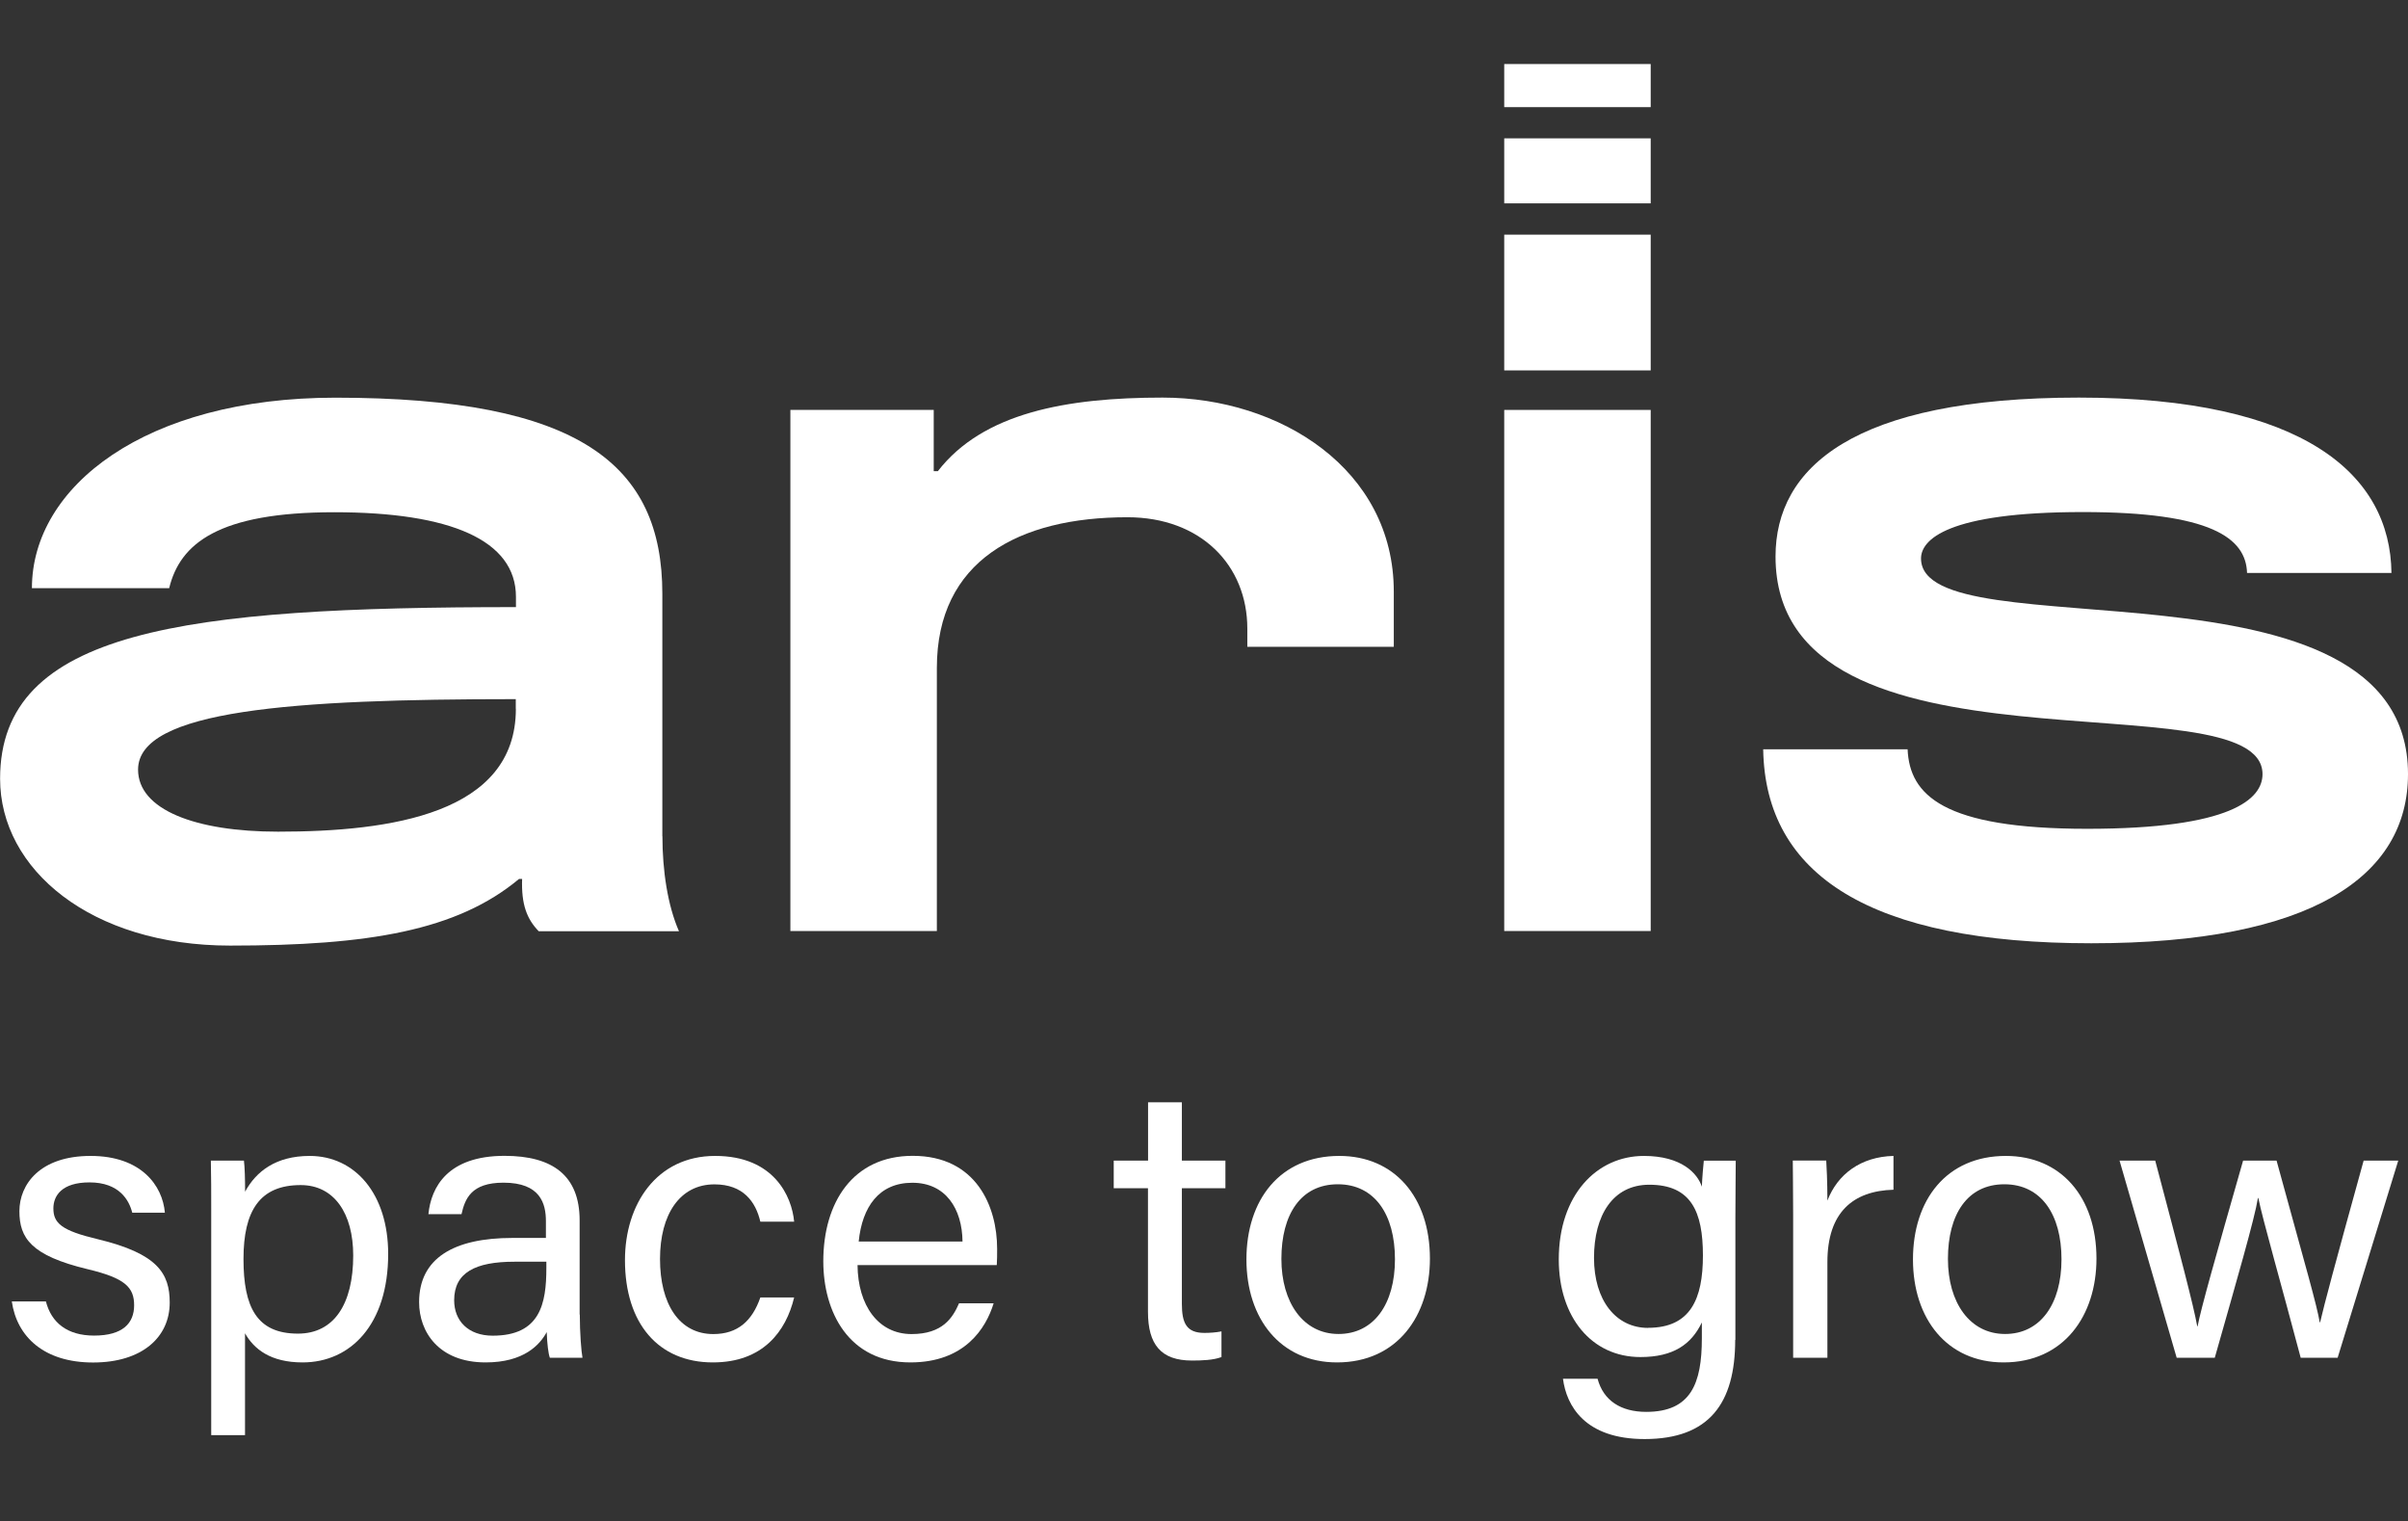 <?xml version="1.0" encoding="UTF-8"?>
<svg id="Ebene_1" data-name="Ebene 1" xmlns="http://www.w3.org/2000/svg" viewBox="0 0 269.29 170.08">
  <rect x="0" y="0" width="269.29" height="170.08" fill="#333333" stroke="none"/>
  <defs>
    <style>
      .cls-1 {
        fill: #fff;
        stroke-width: 0px;
      }
    </style>
  </defs>
  <g>
    <path class="cls-1" d="M74.07,93.5v-27.11c0-14.42-9.23-21.92-36.57-21.92-21.24,0-33.93,9.94-33.93,21.3h15.35c1.21-4.99,5.5-8.49,18.47-8.49s20.31,3.12,20.31,9.46v1.15c-37.15,0-57.69,2.57-57.69,19.19,0,10.15,10.18,18.66,25.71,18.66s25.4-1.68,32.32-7.45h.35c-.1,2.87.54,4.48,1.85,5.84h15.69c-1.27-2.88-1.85-6.81-1.85-10.61ZM57.69,79.26c0,11.74-14,13.74-26.6,13.74-9.25,0-15.65-2.46-15.65-6.94,0-6.65,17.21-7.88,42.24-7.88v1.07Z"/>
    <path class="cls-1" d="M88.38,45.84h16.04v6.85h.46c5.05-6.53,14.37-8.23,25.13-8.23,13.15,0,25.86,8.01,25.86,21.7v6.17h-16.38v-2.04c0-7.06-5.18-12.45-13.41-12.45-12.13,0-21.31,4.85-21.31,16.85v29.42h-16.38v-58.27Z"/>
    <path class="cls-1" d="M168.22,26.24h16.38v15.18h-16.38v-15.18ZM168.22,45.84h16.38v58.27h-16.38v-58.27Z"/>
    <path class="cls-1" d="M213.33,83.8c.23,5.08,3.92,8.88,20.08,8.88s19.61-3.35,19.61-6.11c0-11.08-54.46,1.85-54.46-24.34,0-9.92,8.65-17.77,33.92-17.77s34.84,8.65,34.96,19.61h-16.15c-.12-3.92-4.04-6.81-18.35-6.81-15.23,0-18.11,3.12-18.11,5.19,0,10.61,54.46-1.5,54.46,24.11,0,11.42-10.73,18.92-35.42,18.92s-36.46-7.61-36.69-21.69h16.15Z"/>
    <rect class="cls-1" x="168.22" y="15.47" width="16.38" height="7.27"/>
    <rect class="cls-1" x="168.22" y="7.16" width="16.38" height="4.82"/>
  </g>
  <g>
    <path class="cls-1" d="M5.13,145.52c.61,2.39,2.39,3.83,5.39,3.83,3.22,0,4.48-1.39,4.48-3.39s-1-3.04-5.22-4.04c-6.31-1.52-7.61-3.48-7.61-6.48s2.3-6.18,7.96-6.18,8.05,3.31,8.31,6.35h-3.65c-.35-1.39-1.44-3.39-4.78-3.39-3.09,0-4.04,1.48-4.04,2.91,0,1.65.91,2.48,4.96,3.44,6.7,1.61,8.05,3.83,8.05,7.09,0,3.87-3.09,6.7-8.57,6.7s-8.52-2.87-9.09-6.83h3.83Z"/>
    <path class="cls-1" d="M23.62,160.48v-25.31c0-1.83,0-3.7-.04-5.39h3.7c.09.74.13,2.04.13,3.48,1.22-2.26,3.44-4,7.22-4,5.09,0,8.78,4.26,8.78,10.96,0,7.91-4.22,12.13-9.57,12.13-3.57,0-5.44-1.48-6.44-3.26v11.39h-3.78ZM33.62,132.52c-4.57,0-6.39,2.87-6.39,8.26s1.48,8.35,6.09,8.35c4.04,0,6.18-3.31,6.18-8.74,0-4.7-2.13-7.87-5.87-7.87Z"/>
    <path class="cls-1" d="M64.84,147c0,2.04.17,4.17.3,4.83h-3.65c-.17-.48-.3-1.52-.35-2.87-.78,1.44-2.57,3.39-6.83,3.39-5.22,0-7.44-3.39-7.44-6.74,0-4.91,3.87-7.18,10.44-7.18h3.74v-1.87c0-1.96-.61-4.31-4.74-4.31-3.65,0-4.31,1.83-4.7,3.52h-3.7c.3-3.04,2.17-6.52,8.52-6.52,5.39,0,8.39,2.22,8.39,7.22v10.52ZM61.1,141.09h-3.57c-4.39,0-6.74,1.22-6.74,4.31,0,2.3,1.57,3.96,4.31,3.96,5.31,0,6-3.57,6-7.57v-.7Z"/>
    <path class="cls-1" d="M88.81,145.09c-.91,3.78-3.48,7.26-9.09,7.26-6.09,0-9.83-4.35-9.83-11.44,0-6.22,3.52-11.65,10.09-11.65s8.57,4.52,8.83,7.35h-3.78c-.52-2.22-1.91-4.17-5.13-4.17-3.87,0-6.09,3.35-6.09,8.35s2.13,8.39,5.96,8.39c2.74,0,4.35-1.48,5.26-4.09h3.78Z"/>
    <path class="cls-1" d="M95.9,141.48c.04,4.48,2.3,7.7,6.04,7.7,3.48,0,4.61-1.83,5.31-3.44h3.87c-.87,2.83-3.26,6.61-9.31,6.61-6.91,0-9.74-5.65-9.74-11.31,0-6.57,3.31-11.79,10-11.79,7.13,0,9.44,5.7,9.44,10.39,0,.7,0,1.26-.04,1.83h-15.57ZM107.64,138.83c-.04-3.65-1.87-6.57-5.61-6.57s-5.61,2.7-6,6.57h11.61Z"/>
    <path class="cls-1" d="M124.56,129.78h3.83v-6.52h3.78v6.52h4.87v3.09h-4.87v12.92c0,2.17.52,3.26,2.52,3.26.52,0,1.3-.04,1.91-.17v2.87c-.91.35-2.22.39-3.31.39-3.44,0-4.91-1.78-4.91-5.44v-13.83h-3.83v-3.09Z"/>
    <path class="cls-1" d="M159.91,140.74c0,6.39-3.65,11.61-10.39,11.61-6.31,0-10.13-4.87-10.13-11.52s3.74-11.57,10.39-11.57c6.13,0,10.13,4.57,10.13,11.48ZM143.3,140.78c0,4.87,2.44,8.39,6.39,8.39s6.31-3.35,6.31-8.35-2.26-8.39-6.39-8.39-6.31,3.35-6.31,8.35Z"/>
    <path class="cls-1" d="M194.05,149.83c0,7.09-2.91,11.09-10.13,11.09-6.7,0-8.74-3.74-9.13-6.74h3.87c.65,2.44,2.61,3.7,5.44,3.7,5,0,6.22-3.17,6.22-8.22v-1.78c-1.17,2.44-3.17,3.87-6.87,3.87-5.44,0-9.13-4.44-9.13-10.92,0-7.18,4.22-11.57,9.52-11.57,4.22,0,6,1.96,6.48,3.44.04-1,.17-2.48.22-2.91h3.57c0,1.26-.04,4.26-.04,6.35v13.7ZM184.31,148.48c4.74,0,6.13-3.22,6.13-8.09s-1.3-7.91-6-7.91c-4.09,0-6.18,3.44-6.18,8.18s2.44,7.83,6.05,7.83Z"/>
    <path class="cls-1" d="M200.53,135.78c0-3.09-.04-4.83-.04-6h3.74c.04.61.13,2.35.13,4.48,1.13-2.96,3.74-4.91,7.39-5v3.78c-4.52.13-7.39,2.52-7.39,8.09v10.7h-3.83v-16.05Z"/>
    <path class="cls-1" d="M234.45,140.74c0,6.39-3.65,11.61-10.39,11.61-6.31,0-10.13-4.87-10.13-11.52s3.74-11.57,10.39-11.57c6.13,0,10.13,4.57,10.13,11.48ZM217.84,140.78c0,4.87,2.44,8.39,6.39,8.39s6.31-3.35,6.31-8.35-2.26-8.39-6.39-8.39-6.31,3.35-6.31,8.35Z"/>
    <path class="cls-1" d="M241.02,129.78c2.74,10.35,4.3,16.26,4.7,18.53h.04c.39-2.04,1.96-7.57,5.09-18.53h3.74c3.43,12.48,4.48,16.09,4.83,18.09h.04c.56-2.35,1.43-5.65,4.87-18.09h3.87l-6.78,22.05h-4.13c-2.13-8.05-4.26-15.48-4.74-17.87h-.04c-.39,2.39-2.35,9.13-4.83,17.87h-4.26l-6.39-22.05h4Z"/>
  </g>
</svg>